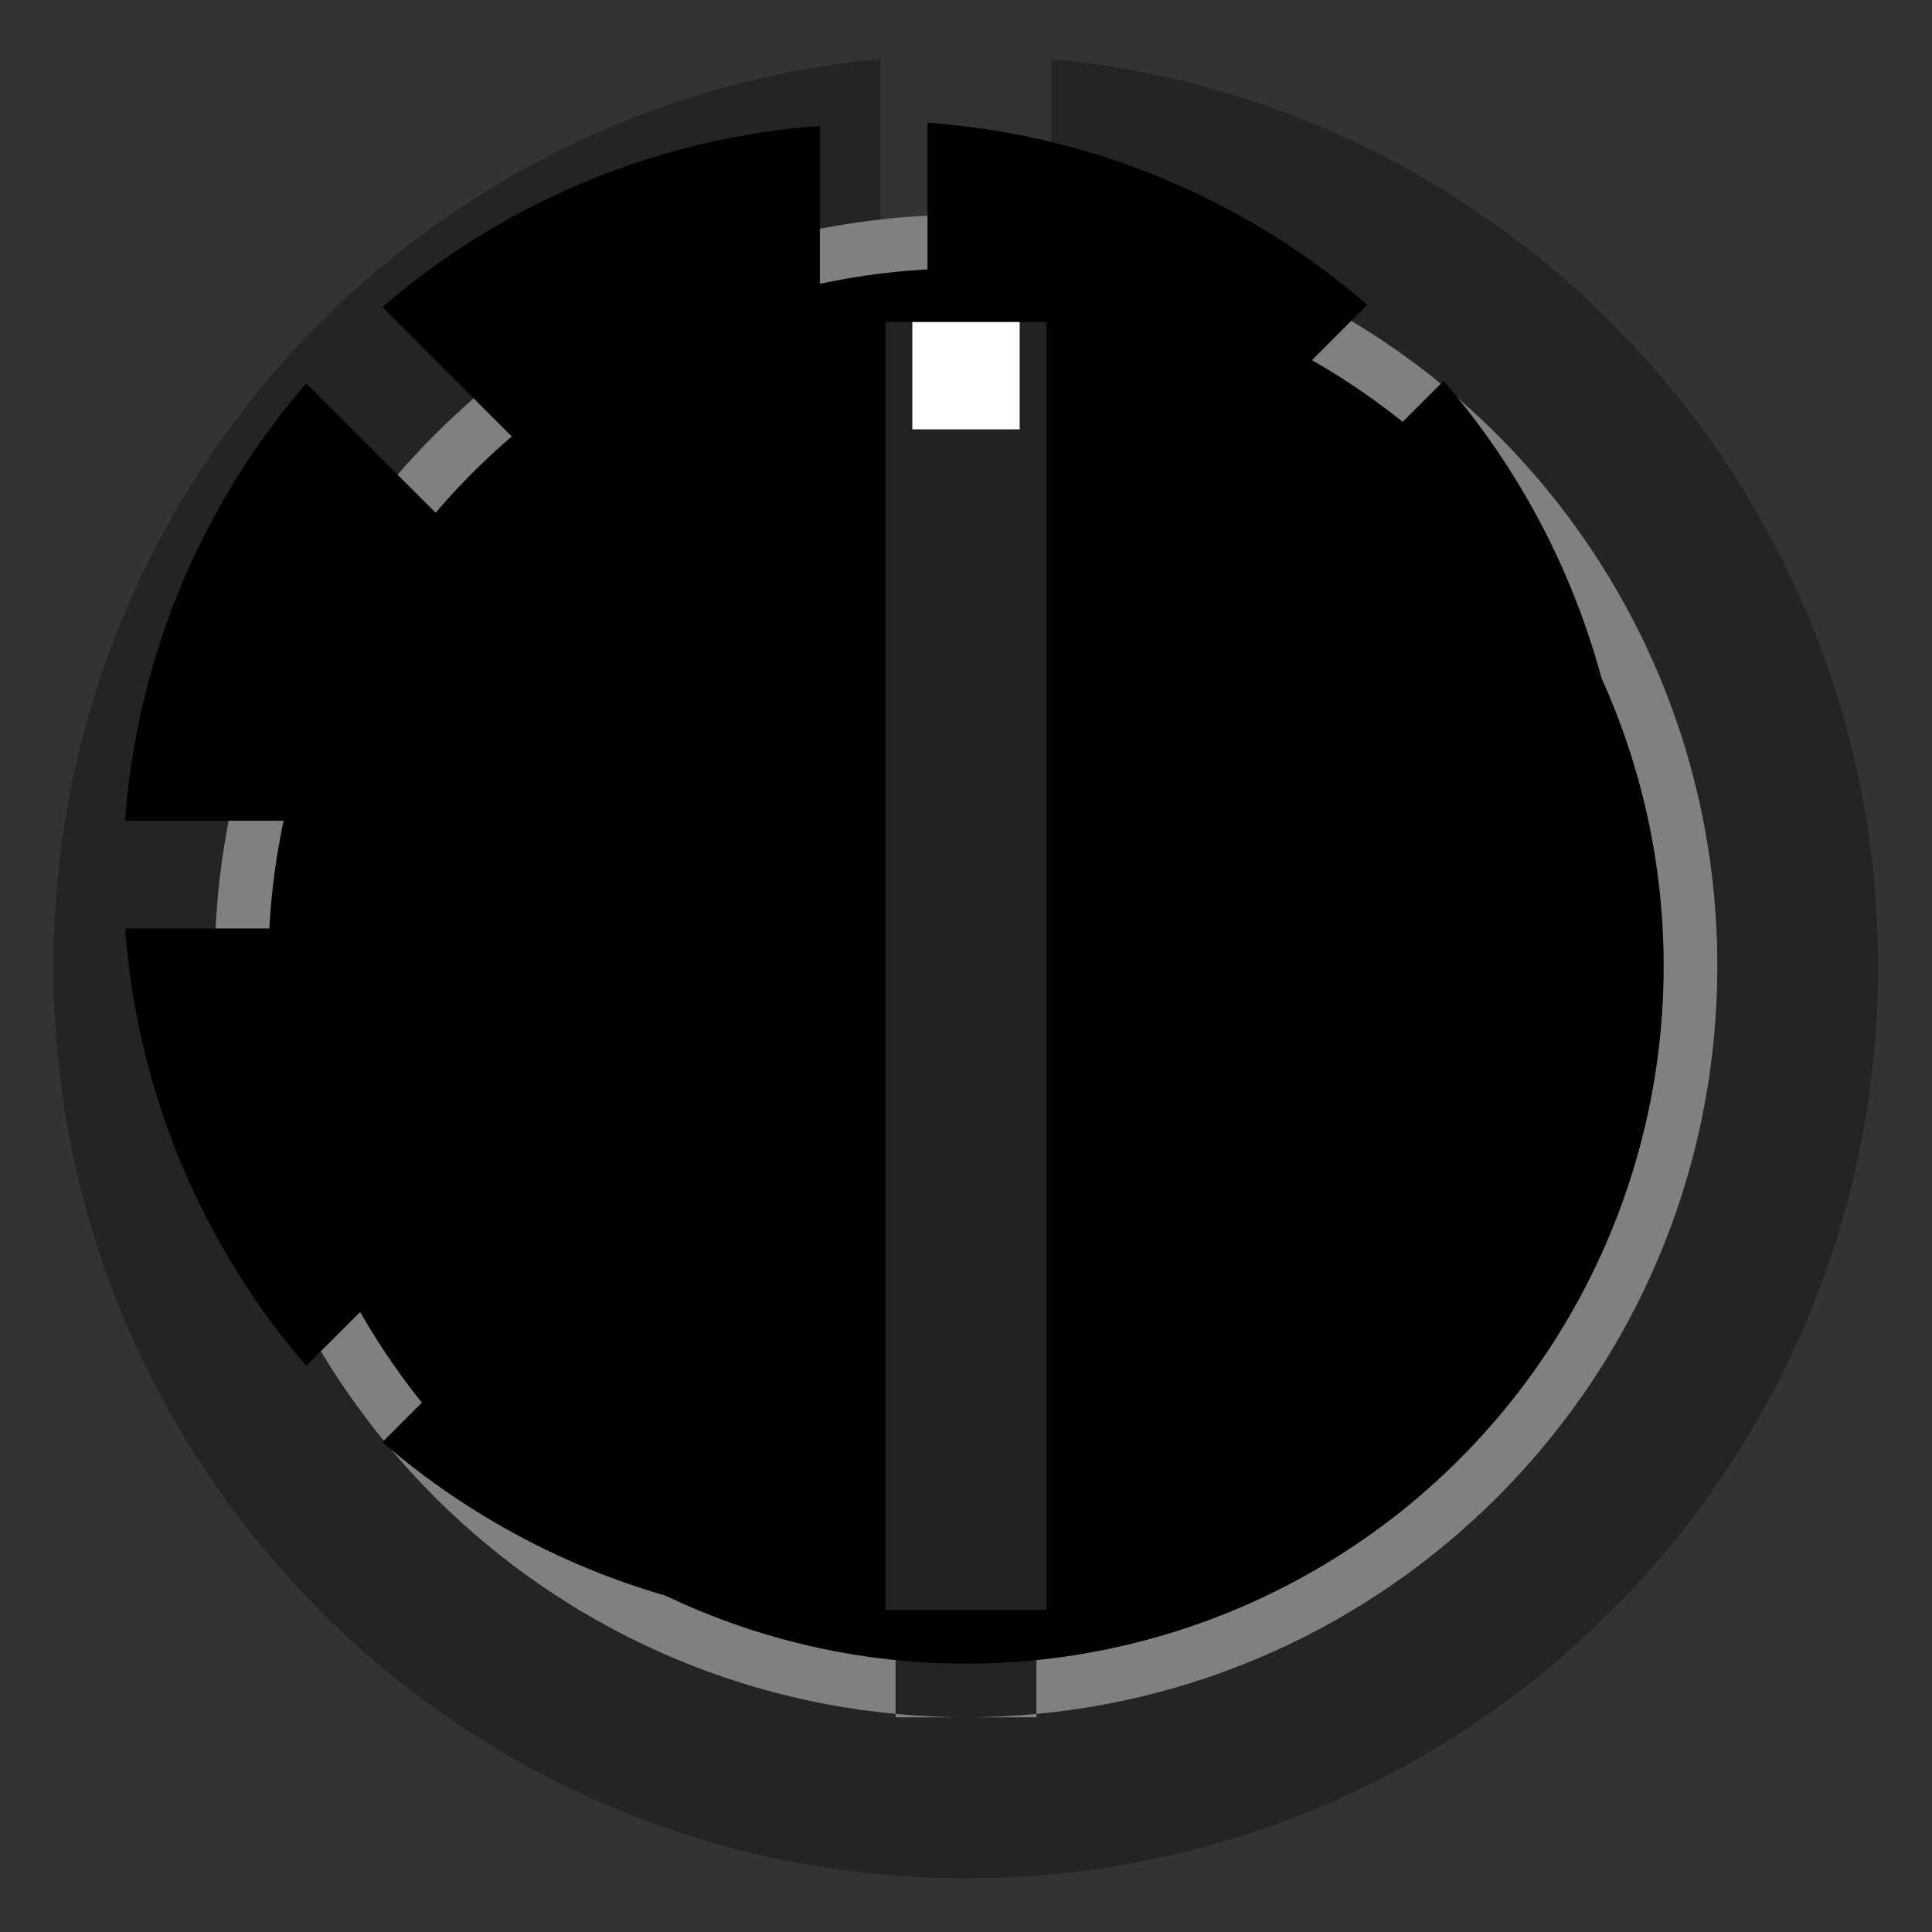 <?xml version="1.0" encoding="UTF-8" standalone="no"?>
<svg
   width="34.016"
   height="34.016"
   viewBox="0 0 9 9"
   version="1.1"
   id="svg16908"
   inkscape:version="1.4 (e7c3feb1, 2024-10-09)"
   sodipodi:docname="StargazerLFOKnob.svg"
   xmlns:inkscape="http://www.inkscape.org/namespaces/inkscape"
   xmlns:sodipodi="http://sodipodi.sourceforge.net/DTD/sodipodi-0.dtd"
   xmlns="http://www.w3.org/2000/svg"
   xmlns:svg="http://www.w3.org/2000/svg"
   xmlns:rdf="http://www.w3.org/1999/02/22-rdf-syntax-ns#"
   xmlns:cc="http://creativecommons.org/ns#"
   xmlns:dc="http://purl.org/dc/elements/1.1/">
  <rect x="0" y="0" width="9" height="9" fill="#333333" stroke="none"/>
  <defs
     id="defs16902">
    <clipPath
       clipPathUnits="userSpaceOnUse"
       id="clipPath6367">
      <path
         d="M 0,3193 H 2089 V 0 H 0 Z"
         id="path6365"
         inkscape:connector-curvature="0" />
    </clipPath>
  </defs>
  <sodipodi:namedview
     id="base"
     pagecolor="#ffffff"
     bordercolor="#666666"
     borderopacity="1.0"
     inkscape:pageopacity="0.0"
     inkscape:pageshadow="2"
     inkscape:zoom="15.839192"
     inkscape:cx="8.523162"
     inkscape:cy="27.116282"
     inkscape:document-units="mm"
     inkscape:current-layer="layer1"
     showgrid="false"
     fit-margin-top="0"
     fit-margin-left="0"
     fit-margin-right="0"
     fit-margin-bottom="0"
     inkscape:window-width="1200"
     inkscape:window-height="1186"
     inkscape:window-x="0"
     inkscape:window-y="25"
     inkscape:window-maximized="0"
     units="px"
     inkscape:document-rotation="0"
     inkscape:showpageshadow="2"
     inkscape:pagecheckerboard="0"
     inkscape:deskcolor="#d1d1d1" />
  <g
     inkscape:label="Layer 1"
     inkscape:groupmode="layer"
     id="layer1"
     transform="translate(-229.596,-122.732)">
    <path
       id="path6445"
       style="display:inline;fill:#242424;fill-opacity:1;fill-rule:nonzero;stroke:none;stroke-width:0.353"
       d="m 234.494,123.007 v 4.228 h -0.797 v -4.228 c -2.16,0.201 -3.852,2.017 -3.852,4.228 0,2.346 1.903,4.247 4.25,4.247 2.347,0 4.25,-1.902 4.25,-4.247 0,-2.211 -1.692,-4.027 -3.852,-4.228 z"
       sodipodi:nodetypes="ccccsssc" />
    <path
       id="path6445-9"
       style="display:inline;fill:#808080;fill-opacity:1;fill-rule:nonzero;stroke:none;stroke-width:0.353"
       d="m 234.424,130.732 v -0.016 c -0.108,0.01 -0.217,0.016 -0.328,0.016 -0.111,0 -0.22,-0.006 -0.328,-0.016 v 0.016 z m -0.656,-0.016 v -3.484 h 0.656 v 3.484 c 1.779,-0.165 3.172,-1.662 3.172,-3.484 0,-1.933 -1.567,-3.5 -3.5,-3.5 -1.933,0 -3.5,1.567 -3.5,3.5 0,1.822 1.393,3.318 3.172,3.484 z" />
    <g
       id="g44"
       transform="matrix(0.223,0,0,-0.223,-59.415,642.421)"
       style="display:inline;stroke-width:1.581">
      <path
         d="m 1316.982,2313.299 h 12.99 a 15.75,15.751 0 0 1 -3.804,9.186 z"
         style="opacity:1;stroke-width:0.74;stroke-linecap:round;stroke-linejoin:bevel;stroke-miterlimit:3.3"
         id="path42" />
      <path
         d="m 1326.168,2301.862 a 15.75,15.751 0 0 1 3.804,9.186 h -12.99 z"
         style="opacity:1;stroke-width:0.74;stroke-linecap:round;stroke-linejoin:bevel;stroke-miterlimit:3.3"
         id="path40" />
      <path
         d="m 1304.001,2324.029 9.139,-9.139 v 12.923 a 15.75,15.751 0 0 1 -9.139,-3.784 z"
         style="opacity:1;stroke-width:0.74;stroke-linecap:round;stroke-linejoin:bevel;stroke-miterlimit:3.3"
         id="path29" />
      <path
         d="m 1298.627,2313.299 h 12.92 l -9.137,9.137 a 15.75,15.751 0 0 1 -3.784,-9.137 z"
         style="opacity:1;stroke-width:0.74;stroke-linecap:round;stroke-linejoin:bevel;stroke-miterlimit:3.3"
         id="path26" />
      <path
         d="m 1302.411,2301.911 9.137,9.137 h -12.92 a 15.75,15.751 0 0 1 3.784,-9.137 z"
         style="opacity:1;stroke-width:0.74;stroke-linecap:round;stroke-linejoin:bevel;stroke-miterlimit:3.3"
         id="path23" />
      <path
         d="m 1313.14,2296.534 v 12.923 l -9.139,-9.139 a 15.75,15.751 0 0 1 9.139,-3.784 z"
         style="opacity:1;stroke-width:0.74;stroke-linecap:round;stroke-linejoin:bevel;stroke-miterlimit:3.3"
         id="path20" />
      <path
         d="m 1315.389,2309.457 v -12.993 a 15.75,15.751 0 0 1 9.186,3.807 z"
         style="opacity:1;stroke-width:0.74;stroke-linecap:round;stroke-linejoin:bevel;stroke-miterlimit:3.3"
         id="path17" />
      <path
         d="m 1315.389,2327.881 v -12.991 l 9.186,9.186 a 15.75,15.751 0 0 1 -9.186,3.805 z"
         style="opacity:1;stroke-width:0.74;stroke-linecap:round;stroke-linejoin:bevel;stroke-miterlimit:3.3"
         id="path5" />
    </g>
    <ellipse
       style="fill:#000000;stroke-width:0.165;stroke-linecap:round;stroke-linejoin:bevel;stroke-miterlimit:3.3"
       id="path44"
       cx="234.096"
       cy="127.232"
       rx="3.25"
       ry="3.25" />
    <rect
       style="fill:#222222;fill-opacity:1;stroke-width:0.165;stroke-linecap:round;stroke-linejoin:bevel;stroke-miterlimit:3.3"
       id="rect44"
       width="0.75"
       height="6"
       x="233.721"
       y="124.232" />
    <rect
       style="fill:#ffffff;fill-opacity:1;stroke-width:0.165;stroke-linecap:round;stroke-linejoin:bevel;stroke-miterlimit:3.3"
       id="rect45"
       width="0.5"
       height="0.5"
       x="233.846"
       y="124.232" />
  </g>
</svg>
